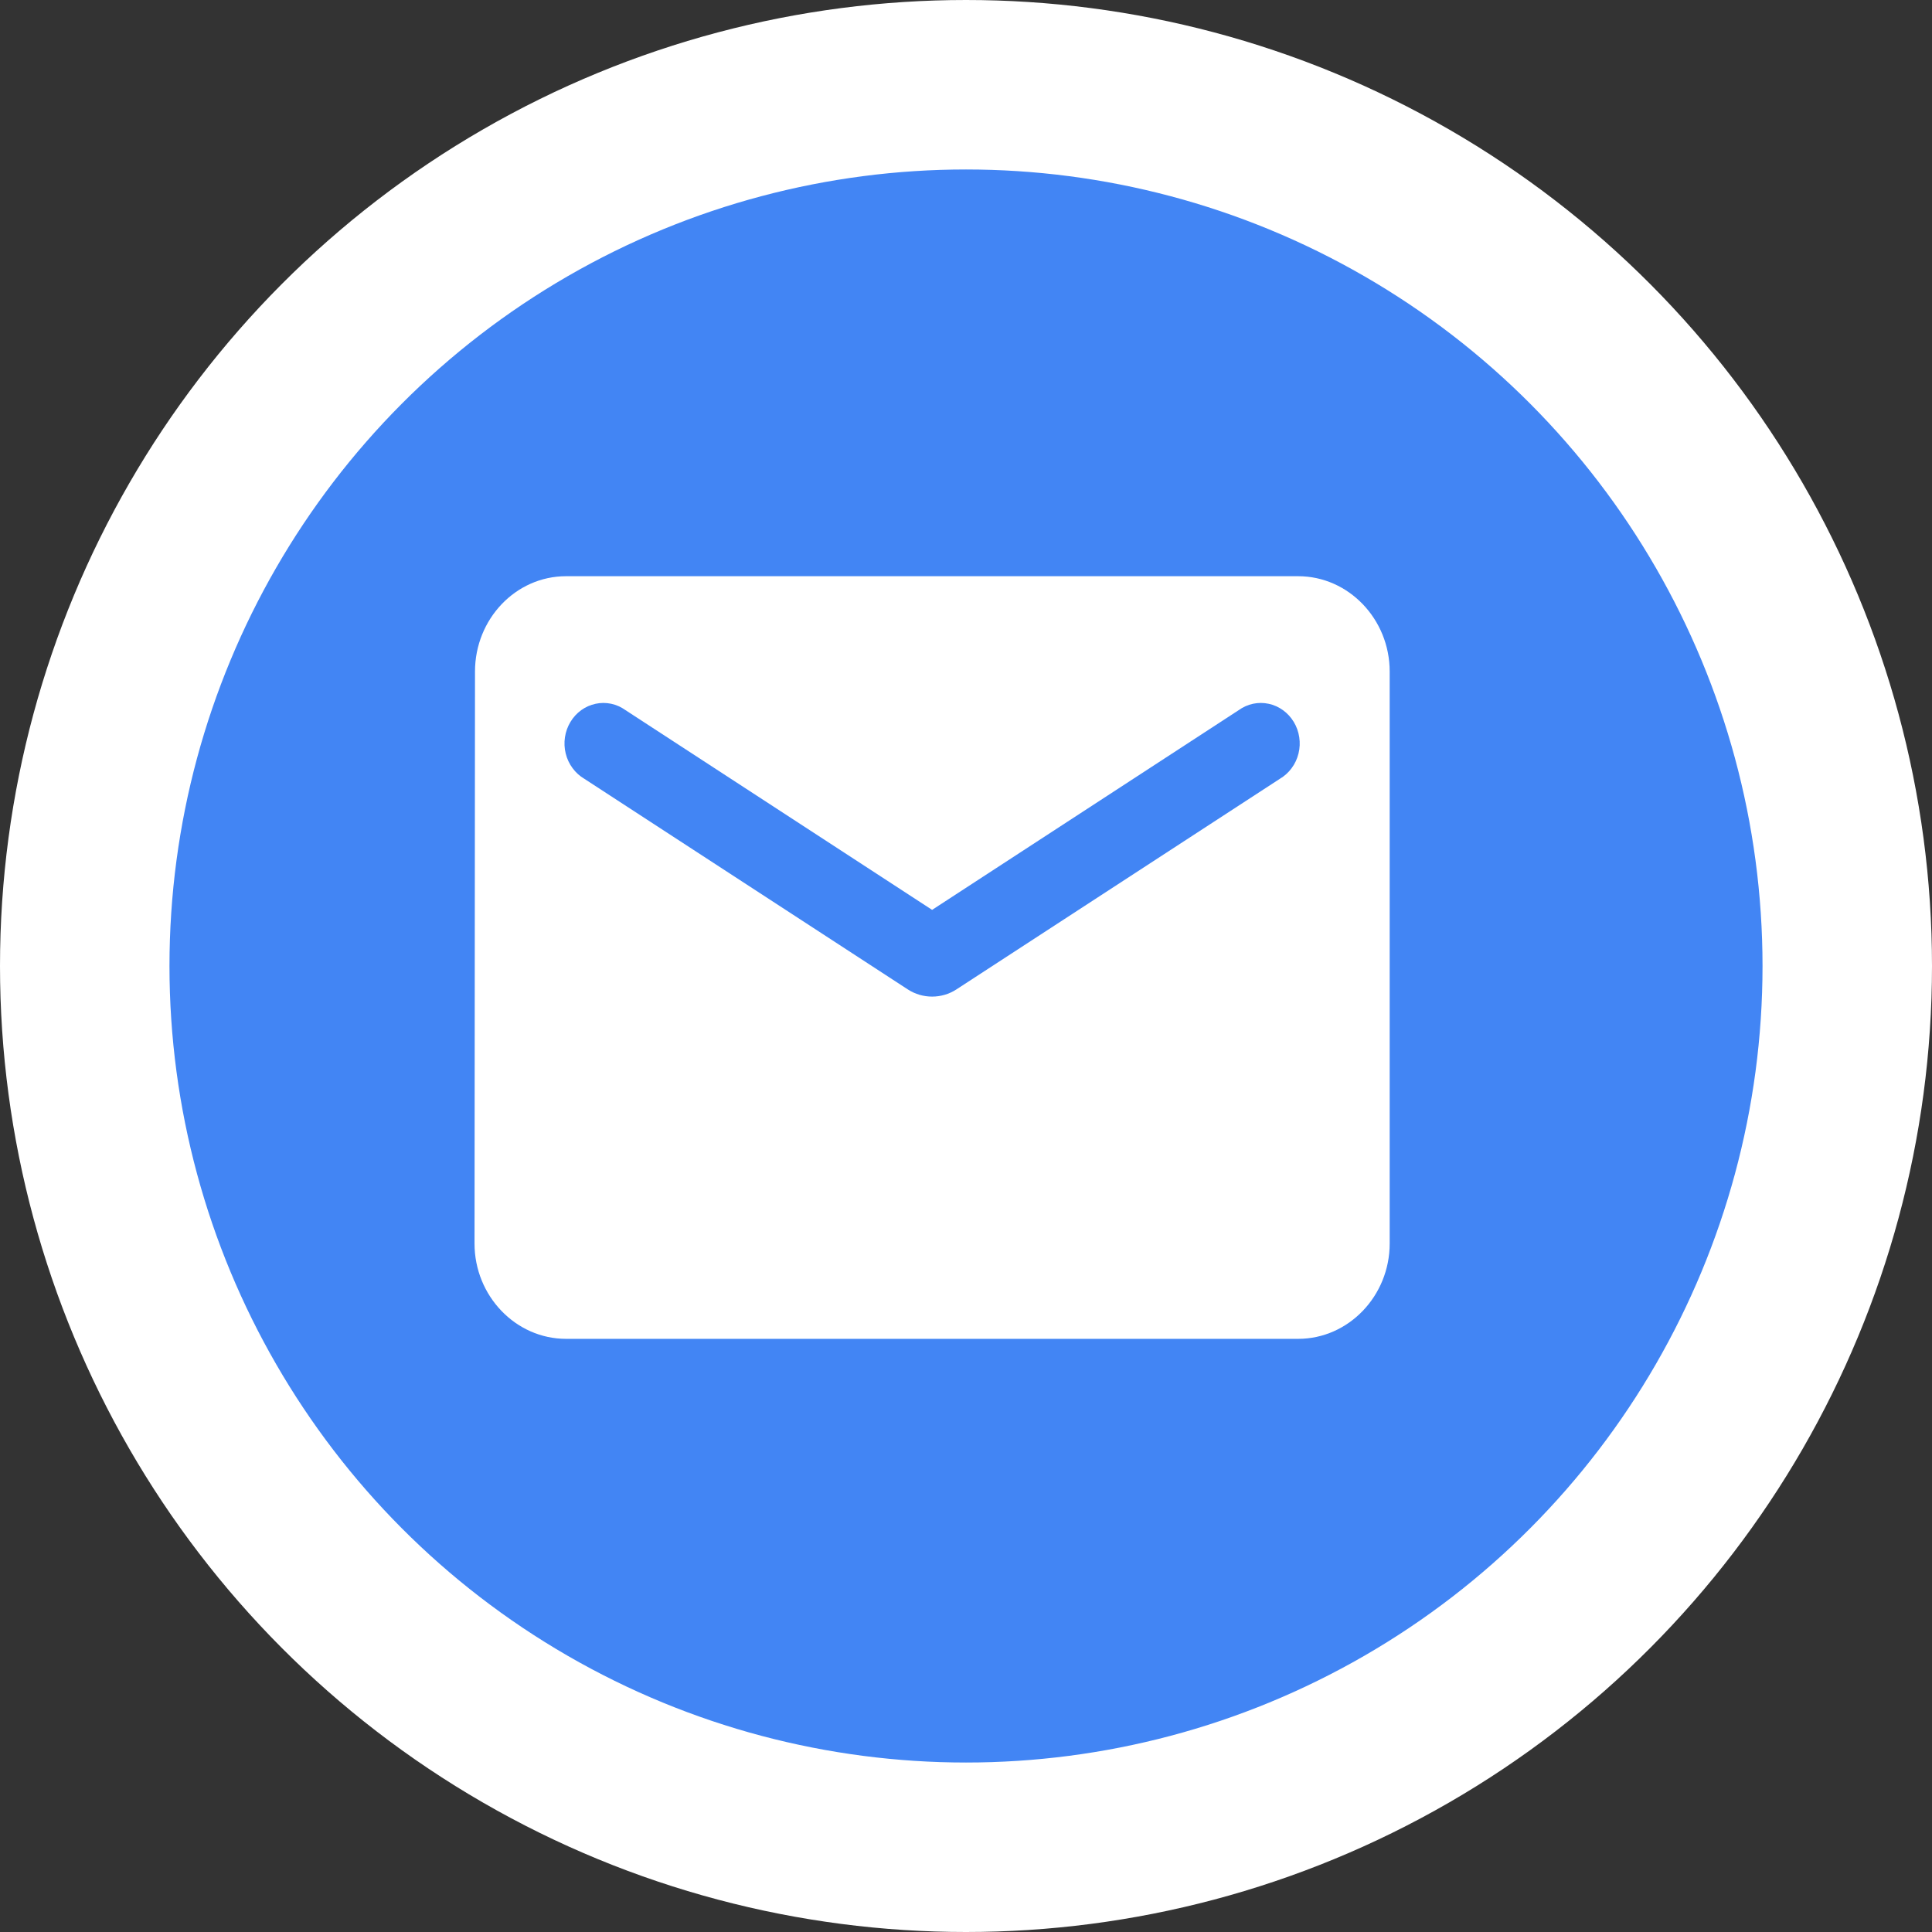 <svg width="57" height="57" viewBox="0 0 57 57" fill="none" xmlns="http://www.w3.org/2000/svg">
<rect x="0" y="0" width="57" height="57" fill="#333333" stroke="none"/>
<circle cx="28.5" cy="28.5" r="26" fill="#4285F4" stroke="white" stroke-width="5"/>
<path d="M38.3 17H16.7C15.215 17 14.014 18.266 14.014 19.812L14 36.688C14 38.234 15.215 39.5 16.7 39.5H38.3C39.785 39.5 41 38.234 41 36.688V19.812C41 18.266 39.785 17 38.3 17ZM37.76 22.977L28.215 29.192C27.784 29.473 27.216 29.473 26.785 29.192L17.24 22.977C17.105 22.897 16.986 22.791 16.892 22.662C16.797 22.534 16.728 22.387 16.69 22.23C16.651 22.074 16.644 21.91 16.668 21.751C16.692 21.591 16.746 21.438 16.829 21.301C16.911 21.164 17.019 21.045 17.146 20.953C17.274 20.861 17.418 20.796 17.57 20.764C17.722 20.731 17.879 20.731 18.031 20.763C18.183 20.795 18.327 20.86 18.455 20.952L27.5 26.844L36.545 20.952C36.673 20.86 36.817 20.795 36.969 20.763C37.121 20.731 37.278 20.731 37.43 20.764C37.582 20.796 37.726 20.861 37.853 20.953C37.981 21.045 38.089 21.164 38.171 21.301C38.254 21.438 38.308 21.591 38.332 21.751C38.356 21.91 38.349 22.074 38.31 22.23C38.272 22.387 38.203 22.534 38.108 22.662C38.014 22.791 37.895 22.897 37.76 22.977Z" fill="white"/>
</svg>
